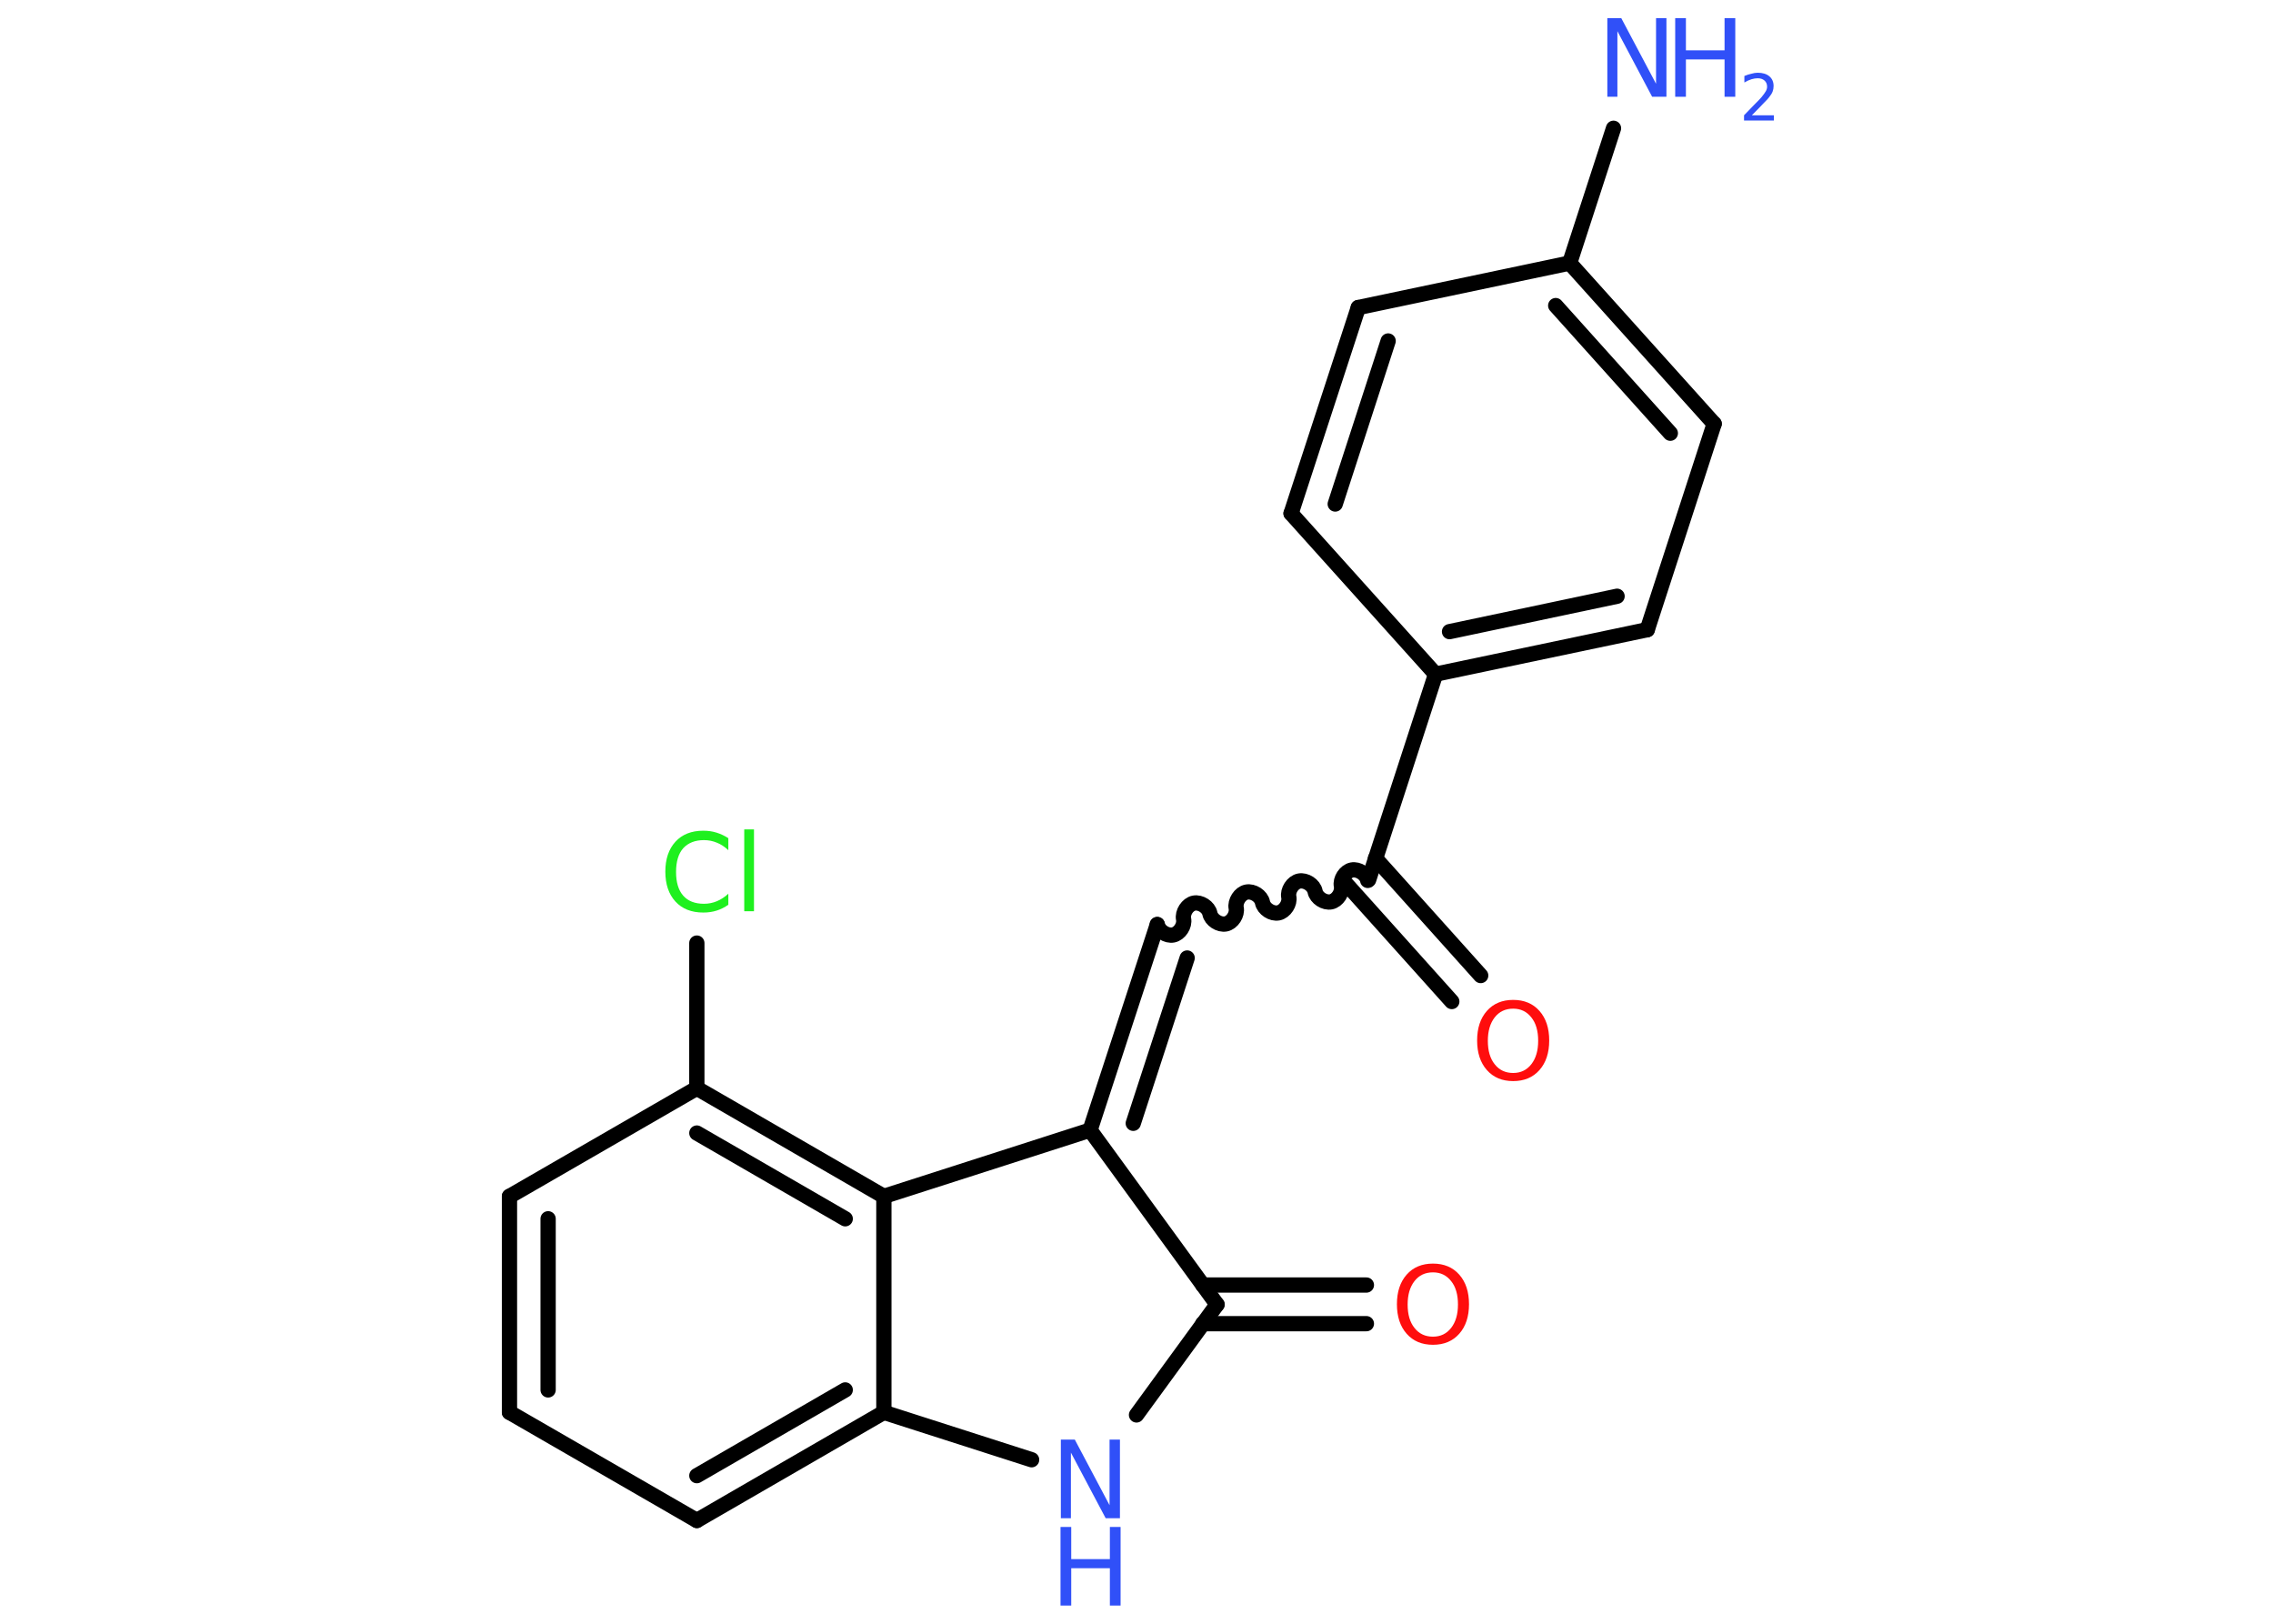 <?xml version='1.0' encoding='UTF-8'?>
<!DOCTYPE svg PUBLIC "-//W3C//DTD SVG 1.1//EN" "http://www.w3.org/Graphics/SVG/1.1/DTD/svg11.dtd">
<svg version='1.2' xmlns='http://www.w3.org/2000/svg' xmlns:xlink='http://www.w3.org/1999/xlink' width='70.0mm' height='50.0mm' viewBox='0 0 70.0 50.0'>
  <desc>Generated by the Chemistry Development Kit (http://github.com/cdk)</desc>
  <g stroke-linecap='round' stroke-linejoin='round' stroke='#000000' stroke-width='.47' fill='#3050F8'>
    <rect x='.0' y='.0' width='70.0' height='50.0' fill='#FFFFFF' stroke='none'/>
    <g id='mol1' class='mol'>
      <line id='mol1bnd1' class='bond' x1='49.69' y1='3.95' x2='48.34' y2='8.1'/>
      <g id='mol1bnd2' class='bond'>
        <line x1='52.79' y1='13.05' x2='48.34' y2='8.1'/>
        <line x1='51.44' y1='13.34' x2='47.91' y2='9.41'/>
      </g>
      <line id='mol1bnd3' class='bond' x1='52.79' y1='13.05' x2='50.73' y2='19.39'/>
      <g id='mol1bnd4' class='bond'>
        <line x1='44.21' y1='20.76' x2='50.73' y2='19.39'/>
        <line x1='44.64' y1='19.45' x2='49.8' y2='18.36'/>
      </g>
      <line id='mol1bnd5' class='bond' x1='44.21' y1='20.76' x2='42.15' y2='27.09'/>
      <g id='mol1bnd6' class='bond'>
        <line x1='42.36' y1='26.43' x2='45.6' y2='30.04'/>
        <line x1='41.47' y1='27.23' x2='44.71' y2='30.84'/>
      </g>
      <path id='mol1bnd7' class='bond' d='M35.64 28.47c.04 .2 .29 .36 .49 .32c.2 -.04 .36 -.29 .32 -.49c-.04 -.2 .12 -.45 .32 -.49c.2 -.04 .45 .12 .49 .32c.04 .2 .29 .36 .49 .32c.2 -.04 .36 -.29 .32 -.49c-.04 -.2 .12 -.45 .32 -.49c.2 -.04 .45 .12 .49 .32c.04 .2 .29 .36 .49 .32c.2 -.04 .36 -.29 .32 -.49c-.04 -.2 .12 -.45 .32 -.49c.2 -.04 .45 .12 .49 .32c.04 .2 .29 .36 .49 .32c.2 -.04 .36 -.29 .32 -.49c-.04 -.2 .12 -.45 .32 -.49c.2 -.04 .45 .12 .49 .32' fill='none' stroke='#000000' stroke-width='.47'/>
      <g id='mol1bnd8' class='bond'>
        <line x1='35.64' y1='28.47' x2='33.57' y2='34.8'/>
        <line x1='36.56' y1='29.5' x2='34.9' y2='34.59'/>
      </g>
      <line id='mol1bnd9' class='bond' x1='33.57' y1='34.8' x2='37.48' y2='40.17'/>
      <g id='mol1bnd10' class='bond'>
        <line x1='37.04' y1='39.57' x2='42.08' y2='39.57'/>
        <line x1='37.04' y1='40.76' x2='42.08' y2='40.76'/>
      </g>
      <line id='mol1bnd11' class='bond' x1='37.48' y1='40.17' x2='35.0' y2='43.57'/>
      <line id='mol1bnd12' class='bond' x1='31.77' y1='44.95' x2='27.22' y2='43.49'/>
      <g id='mol1bnd13' class='bond'>
        <line x1='21.46' y1='46.82' x2='27.22' y2='43.49'/>
        <line x1='21.46' y1='45.44' x2='26.03' y2='42.8'/>
      </g>
      <line id='mol1bnd14' class='bond' x1='21.46' y1='46.82' x2='15.69' y2='43.49'/>
      <g id='mol1bnd15' class='bond'>
        <line x1='15.69' y1='36.84' x2='15.69' y2='43.49'/>
        <line x1='16.88' y1='37.53' x2='16.88' y2='42.8'/>
      </g>
      <line id='mol1bnd16' class='bond' x1='15.69' y1='36.84' x2='21.46' y2='33.51'/>
      <line id='mol1bnd17' class='bond' x1='21.46' y1='33.51' x2='21.46' y2='29.04'/>
      <g id='mol1bnd18' class='bond'>
        <line x1='27.22' y1='36.84' x2='21.46' y2='33.51'/>
        <line x1='26.03' y1='37.53' x2='21.46' y2='34.89'/>
      </g>
      <line id='mol1bnd19' class='bond' x1='27.22' y1='43.49' x2='27.22' y2='36.84'/>
      <line id='mol1bnd20' class='bond' x1='33.57' y1='34.8' x2='27.22' y2='36.84'/>
      <line id='mol1bnd21' class='bond' x1='44.21' y1='20.76' x2='39.76' y2='15.81'/>
      <g id='mol1bnd22' class='bond'>
        <line x1='41.83' y1='9.47' x2='39.76' y2='15.81'/>
        <line x1='42.75' y1='10.5' x2='41.12' y2='15.52'/>
      </g>
      <line id='mol1bnd23' class='bond' x1='48.34' y1='8.1' x2='41.83' y2='9.47'/>
      <g id='mol1atm1' class='atom'>
        <path d='M49.49 .56h.44l1.07 2.02v-2.02h.32v2.42h-.44l-1.07 -2.02v2.02h-.31v-2.42z' stroke='none'/>
        <path d='M51.59 .56h.33v.99h1.19v-.99h.33v2.42h-.33v-1.15h-1.19v1.15h-.33v-2.42z' stroke='none'/>
        <path d='M53.95 3.55h.68v.16h-.92v-.16q.11 -.11 .3 -.31q.19 -.19 .24 -.25q.09 -.11 .13 -.18q.04 -.07 .04 -.14q.0 -.12 -.08 -.19q-.08 -.07 -.21 -.07q-.09 .0 -.19 .03q-.1 .03 -.22 .1v-.2q.12 -.05 .22 -.07q.1 -.03 .19 -.03q.23 .0 .36 .11q.13 .11 .13 .3q.0 .09 -.03 .17q-.03 .08 -.12 .19q-.02 .03 -.15 .16q-.13 .14 -.37 .38z' stroke='none'/>
      </g>
      <path id='mol1atm7' class='atom' d='M46.6 31.06q-.36 .0 -.57 .27q-.21 .27 -.21 .72q.0 .46 .21 .72q.21 .27 .57 .27q.35 .0 .56 -.27q.21 -.27 .21 -.72q.0 -.46 -.21 -.72q-.21 -.27 -.56 -.27zM46.6 30.79q.51 .0 .81 .34q.3 .34 .3 .91q.0 .57 -.3 .91q-.3 .34 -.81 .34q-.51 .0 -.81 -.34q-.3 -.34 -.3 -.91q.0 -.57 .3 -.91q.3 -.34 .81 -.34z' stroke='none' fill='#FF0D0D'/>
      <path id='mol1atm11' class='atom' d='M44.13 39.18q-.36 .0 -.57 .27q-.21 .27 -.21 .72q.0 .46 .21 .72q.21 .27 .57 .27q.35 .0 .56 -.27q.21 -.27 .21 -.72q.0 -.46 -.21 -.72q-.21 -.27 -.56 -.27zM44.13 38.91q.51 .0 .81 .34q.3 .34 .3 .91q.0 .57 -.3 .91q-.3 .34 -.81 .34q-.51 .0 -.81 -.34q-.3 -.34 -.3 -.91q.0 -.57 .3 -.91q.3 -.34 .81 -.34z' stroke='none' fill='#FF0D0D'/>
      <g id='mol1atm12' class='atom'>
        <path d='M32.66 44.33h.44l1.07 2.02v-2.02h.32v2.42h-.44l-1.07 -2.02v2.02h-.31v-2.42z' stroke='none'/>
        <path d='M32.66 47.02h.33v.99h1.19v-.99h.33v2.42h-.33v-1.15h-1.19v1.15h-.33v-2.42z' stroke='none'/>
      </g>
      <path id='mol1atm18' class='atom' d='M22.43 25.83v.35q-.17 -.16 -.35 -.23q-.19 -.08 -.4 -.08q-.41 .0 -.64 .25q-.22 .25 -.22 .73q.0 .48 .22 .73q.22 .25 .64 .25q.21 .0 .4 -.08q.19 -.08 .35 -.23v.34q-.17 .12 -.36 .18q-.19 .06 -.41 .06q-.55 .0 -.86 -.34q-.31 -.34 -.31 -.92q.0 -.58 .31 -.92q.31 -.34 .86 -.34q.22 .0 .41 .06q.19 .06 .36 .17zM22.92 25.54h.3v2.52h-.3v-2.52z' stroke='none' fill='#1FF01F'/>
    </g>
  </g>
</svg>
